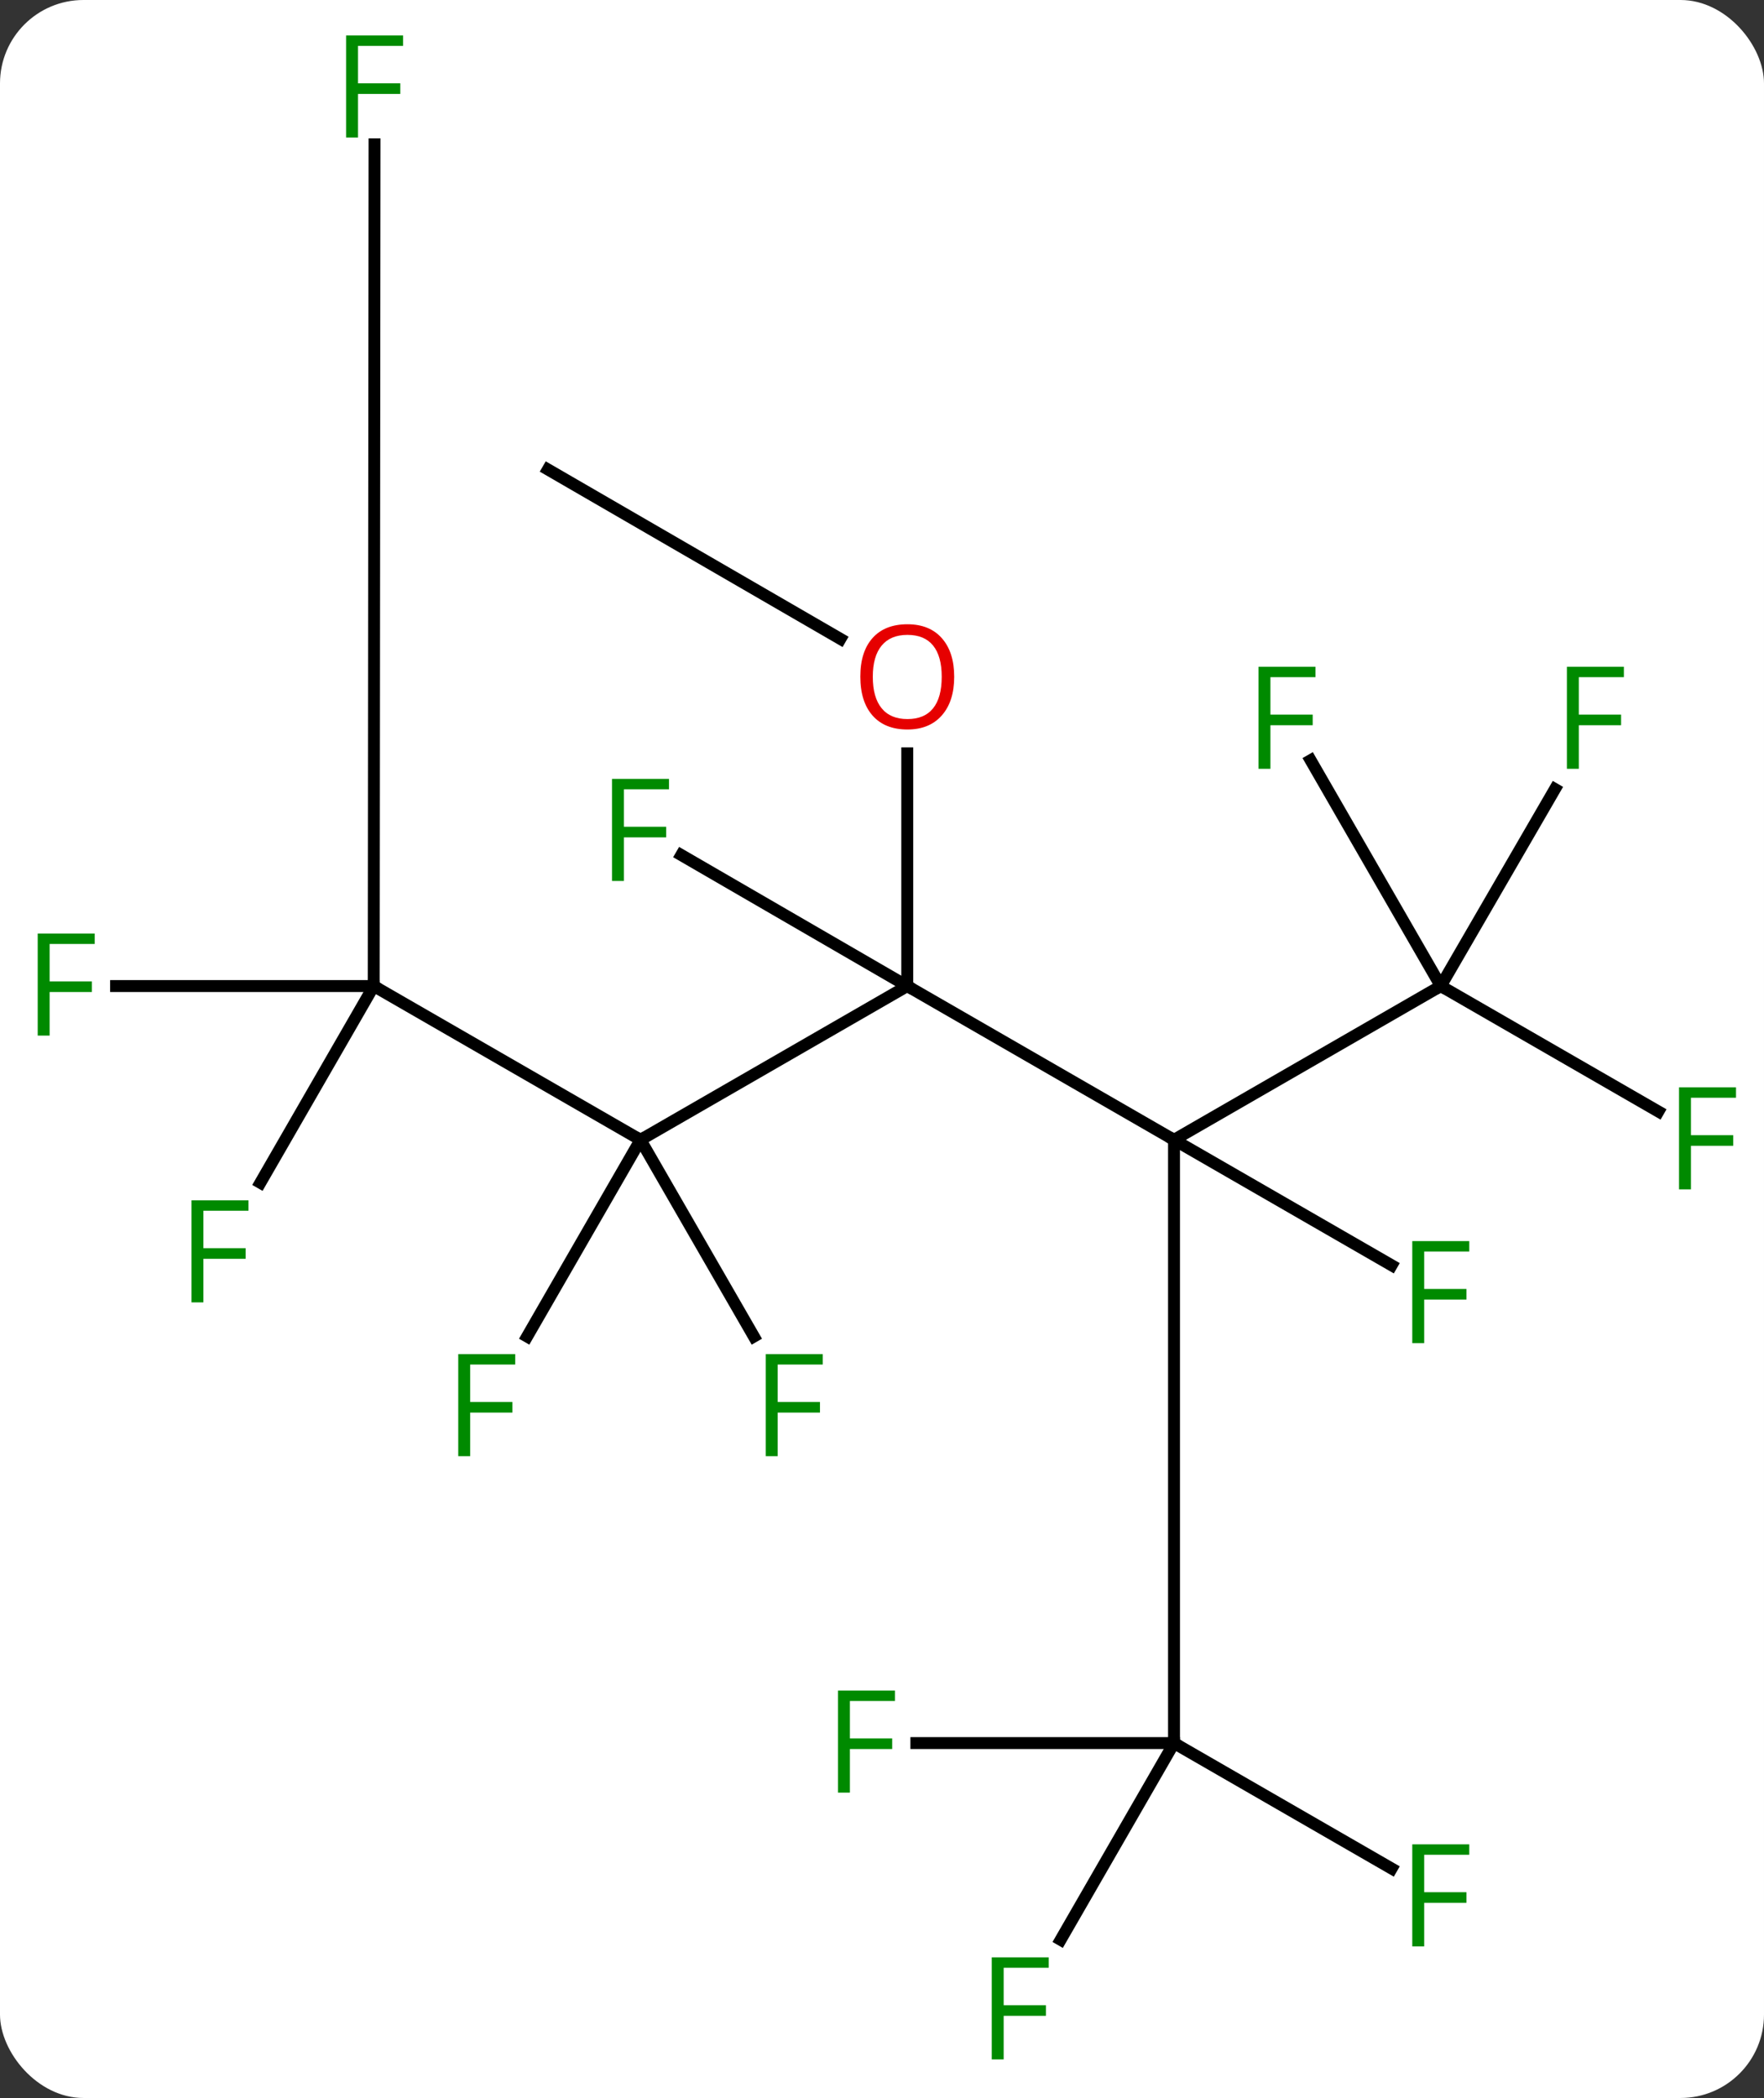 <svg width="148" viewBox="0 0 148 176" style="fill-opacity:1; color-rendering:auto; color-interpolation:auto; text-rendering:auto; stroke:black; stroke-linecap:square; stroke-miterlimit:10; shape-rendering:auto; stroke-opacity:1; fill:black; stroke-dasharray:none; font-weight:normal; stroke-width:1; font-family:'Open Sans'; font-style:normal; stroke-linejoin:miter; font-size:12; stroke-dashoffset:0; image-rendering:auto;" height="176" class="cas-substance-image" xmlns:xlink="http://www.w3.org/1999/xlink" xmlns="http://www.w3.org/2000/svg"><rect x="0" y="0" width="148" height="176" fill="#333333" stroke="none"/><svg class="cas-substance-single-component"><rect y="0" x="0" width="148" stroke="none" ry="7" rx="7" height="176" fill="white" class="cas-substance-group"/><svg y="0" x="0" width="148" viewBox="0 0 148 176" style="fill:black;" height="176" class="cas-substance-single-component-image"><svg><g><g transform="translate(1206,1025)" style="text-rendering:geometricPrecision; color-rendering:optimizeQuality; color-interpolation:linearRGB; stroke-linecap:butt; image-rendering:optimizeQuality;"><line y2="-929.379" y1="-942.28" x2="-1107.5" x1="-1129.881" style="fill:none;"/><line y2="-929.379" y1="-942.28" x2="-1152.262" x1="-1129.881" style="fill:none;"/><line y2="-961.802" y1="-942.28" x2="-1129.881" x1="-1129.881" style="fill:none;"/><line y2="-953.27" y1="-942.28" x2="-1148.841" x1="-1129.881" style="fill:none;"/><line y2="-942.28" y1="-929.379" x2="-1085.119" x1="-1107.5" style="fill:none;"/><line y2="-878.773" y1="-929.379" x2="-1107.5" x1="-1107.5" style="fill:none;"/><line y2="-918.855" y1="-929.379" x2="-1089.242" x1="-1107.5" style="fill:none;"/><line y2="-942.28" y1="-929.379" x2="-1174.643" x1="-1152.262" style="fill:none;"/><line y2="-912.878" y1="-929.379" x2="-1161.773" x1="-1152.262" style="fill:none;"/><line y2="-912.878" y1="-929.379" x2="-1142.75" x1="-1152.262" style="fill:none;"/><line y2="-985.616" y1="-971.402" x2="-1160.031" x1="-1135.489" style="fill:none;"/><line y2="-931.756" y1="-942.28" x2="-1066.862" x1="-1085.119" style="fill:none;"/><line y2="-958.806" y1="-942.28" x2="-1075.54" x1="-1085.119" style="fill:none;"/><line y2="-961.221" y1="-942.28" x2="-1096.037" x1="-1085.119" style="fill:none;"/><line y2="-868.248" y1="-878.773" x2="-1089.242" x1="-1107.5" style="fill:none;"/><line y2="-862.271" y1="-878.773" x2="-1117.012" x1="-1107.5" style="fill:none;"/><line y2="-878.773" y1="-878.773" x2="-1129.117" x1="-1107.5" style="fill:none;"/><line y2="-1012.894" y1="-942.28" x2="-1174.576" x1="-1174.643" style="fill:none;"/><line y2="-942.28" y1="-942.28" x2="-1196.26" x1="-1174.643" style="fill:none;"/><line y2="-925.779" y1="-942.28" x2="-1184.155" x1="-1174.643" style="fill:none;"/></g><g transform="translate(1206,1025)" style="fill:rgb(230,0,0); text-rendering:geometricPrecision; color-rendering:optimizeQuality; image-rendering:optimizeQuality; font-family:'Open Sans'; stroke:rgb(230,0,0); color-interpolation:linearRGB;"><path style="stroke:none;" d="M-1125.943 -968.224 Q-1125.943 -966.162 -1126.982 -964.982 Q-1128.022 -963.802 -1129.865 -963.802 Q-1131.756 -963.802 -1132.787 -964.966 Q-1133.818 -966.13 -1133.818 -968.24 Q-1133.818 -970.333 -1132.787 -971.482 Q-1131.756 -972.63 -1129.865 -972.63 Q-1128.006 -972.63 -1126.975 -971.458 Q-1125.943 -970.287 -1125.943 -968.224 ZM-1132.772 -968.224 Q-1132.772 -966.49 -1132.029 -965.583 Q-1131.287 -964.677 -1129.865 -964.677 Q-1128.443 -964.677 -1127.717 -965.576 Q-1126.99 -966.474 -1126.99 -968.224 Q-1126.99 -969.958 -1127.717 -970.849 Q-1128.443 -971.74 -1129.865 -971.74 Q-1131.287 -971.74 -1132.029 -970.841 Q-1132.772 -969.943 -1132.772 -968.224 Z"/><path style="fill:rgb(0,138,0); stroke:none;" d="M-1153.652 -951.096 L-1154.652 -951.096 L-1154.652 -959.659 L-1149.871 -959.659 L-1149.871 -958.784 L-1153.652 -958.784 L-1153.652 -955.643 L-1150.106 -955.643 L-1150.106 -954.753 L-1153.652 -954.753 L-1153.652 -951.096 Z"/><path style="fill:rgb(0,138,0); stroke:none;" d="M-1086.51 -912.322 L-1087.51 -912.322 L-1087.51 -920.884 L-1082.728 -920.884 L-1082.728 -920.009 L-1086.51 -920.009 L-1086.51 -916.869 L-1082.963 -916.869 L-1082.963 -915.978 L-1086.51 -915.978 L-1086.51 -912.322 Z"/><path style="fill:rgb(0,138,0); stroke:none;" d="M-1166.553 -902.842 L-1167.553 -902.842 L-1167.553 -911.404 L-1162.772 -911.404 L-1162.772 -910.529 L-1166.553 -910.529 L-1166.553 -907.389 L-1163.007 -907.389 L-1163.007 -906.498 L-1166.553 -906.498 L-1166.553 -902.842 Z"/><path style="fill:rgb(0,138,0); stroke:none;" d="M-1140.751 -902.842 L-1141.751 -902.842 L-1141.751 -911.404 L-1136.97 -911.404 L-1136.97 -910.529 L-1140.751 -910.529 L-1140.751 -907.389 L-1137.205 -907.389 L-1137.205 -906.498 L-1140.751 -906.498 L-1140.751 -902.842 Z"/><path style="fill:rgb(0,138,0); stroke:none;" d="M-1064.129 -925.223 L-1065.129 -925.223 L-1065.129 -933.785 L-1060.348 -933.785 L-1060.348 -932.91 L-1064.129 -932.91 L-1064.129 -929.77 L-1060.582 -929.77 L-1060.582 -928.879 L-1064.129 -928.879 L-1064.129 -925.223 Z"/><path style="fill:rgb(0,138,0); stroke:none;" d="M-1073.537 -960.505 L-1074.537 -960.505 L-1074.537 -969.067 L-1069.756 -969.067 L-1069.756 -968.192 L-1073.537 -968.192 L-1073.537 -965.052 L-1069.99 -965.052 L-1069.99 -964.161 L-1073.537 -964.161 L-1073.537 -960.505 Z"/><path style="fill:rgb(0,138,0); stroke:none;" d="M-1099.411 -960.505 L-1100.411 -960.505 L-1100.411 -969.067 L-1095.63 -969.067 L-1095.63 -968.192 L-1099.411 -968.192 L-1099.411 -965.052 L-1095.864 -965.052 L-1095.864 -964.161 L-1099.411 -964.161 L-1099.411 -960.505 Z"/><path style="fill:rgb(0,138,0); stroke:none;" d="M-1086.51 -861.715 L-1087.51 -861.715 L-1087.51 -870.278 L-1082.728 -870.278 L-1082.728 -869.403 L-1086.51 -869.403 L-1086.51 -866.262 L-1082.963 -866.262 L-1082.963 -865.371 L-1086.51 -865.371 L-1086.51 -861.715 Z"/><path style="fill:rgb(0,138,0); stroke:none;" d="M-1121.792 -852.235 L-1122.792 -852.235 L-1122.792 -860.798 L-1118.011 -860.798 L-1118.011 -859.923 L-1121.792 -859.923 L-1121.792 -856.782 L-1118.245 -856.782 L-1118.245 -855.892 L-1121.792 -855.892 L-1121.792 -852.235 Z"/><path style="fill:rgb(0,138,0); stroke:none;" d="M-1134.693 -874.616 L-1135.693 -874.616 L-1135.693 -883.179 L-1130.911 -883.179 L-1130.911 -882.304 L-1134.693 -882.304 L-1134.693 -879.163 L-1131.146 -879.163 L-1131.146 -878.273 L-1134.693 -878.273 L-1134.693 -874.616 Z"/><path style="fill:rgb(0,138,0); stroke:none;" d="M-1175.962 -1013.464 L-1176.962 -1013.464 L-1176.962 -1022.026 L-1172.181 -1022.026 L-1172.181 -1021.151 L-1175.962 -1021.151 L-1175.962 -1018.01 L-1172.415 -1018.01 L-1172.415 -1017.12 L-1175.962 -1017.12 L-1175.962 -1013.464 Z"/><path style="fill:rgb(0,138,0); stroke:none;" d="M-1201.836 -938.124 L-1202.836 -938.124 L-1202.836 -946.686 L-1198.054 -946.686 L-1198.054 -945.811 L-1201.836 -945.811 L-1201.836 -942.671 L-1198.289 -942.671 L-1198.289 -941.78 L-1201.836 -941.78 L-1201.836 -938.124 Z"/><path style="fill:rgb(0,138,0); stroke:none;" d="M-1188.935 -915.743 L-1189.935 -915.743 L-1189.935 -924.305 L-1185.153 -924.305 L-1185.153 -923.43 L-1188.935 -923.43 L-1188.935 -920.29 L-1185.388 -920.29 L-1185.388 -919.399 L-1188.935 -919.399 L-1188.935 -915.743 Z"/></g></g></svg></svg></svg></svg>